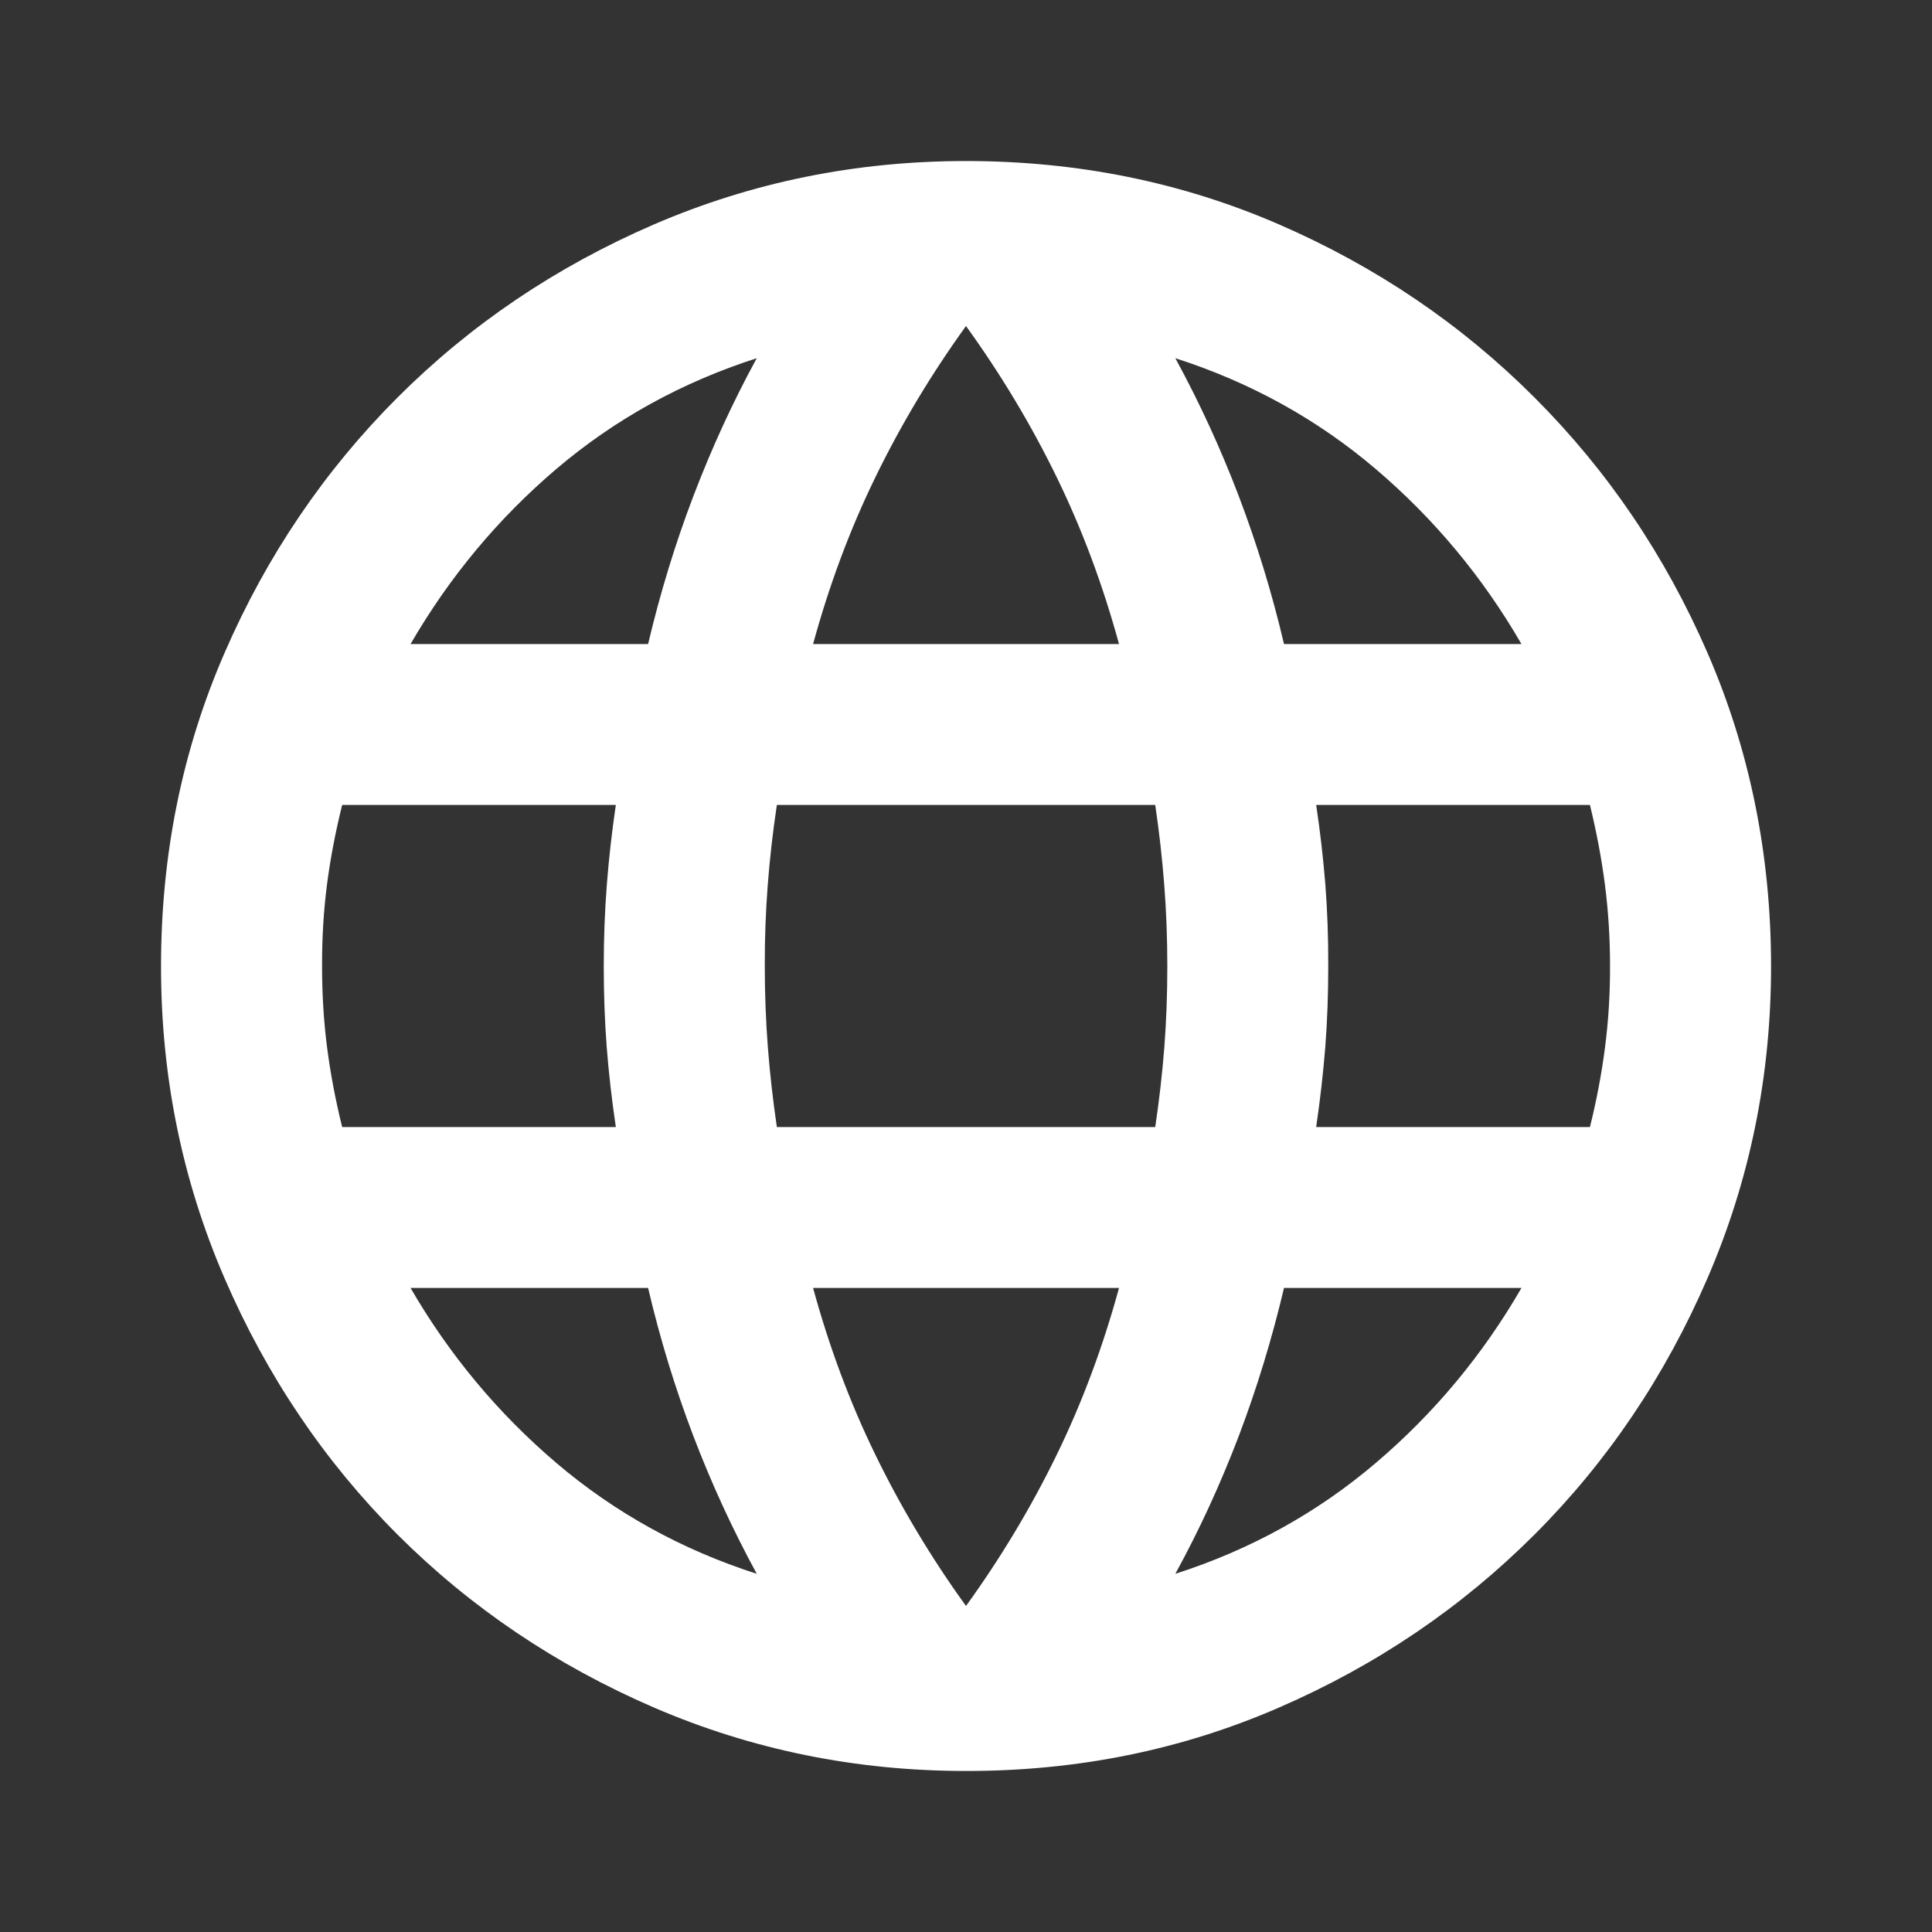 <svg width="20" height="20" viewBox="0 0 20 20" fill="none" xmlns="http://www.w3.org/2000/svg">
<rect x="0" y="0" width="20" height="20" fill="#333333" stroke="none"/>
<g clip-path="url(#clip0_1630_13960)">
<path d="M10 18.333C8.861 18.333 7.785 18.114 6.771 17.677C5.757 17.239 4.872 16.642 4.114 15.885C3.358 15.128 2.761 14.243 2.323 13.229C1.885 12.215 1.666 11.139 1.667 10C1.667 8.847 1.886 7.767 2.324 6.76C2.761 5.753 3.359 4.871 4.115 4.115C4.872 3.358 5.757 2.761 6.77 2.323C7.784 1.886 8.86 1.667 10 1.667C11.153 1.667 12.233 1.886 13.24 2.323C14.248 2.761 15.129 3.358 15.885 4.115C16.642 4.872 17.24 5.754 17.677 6.761C18.114 7.768 18.333 8.848 18.334 10C18.334 11.139 18.115 12.215 17.677 13.229C17.239 14.243 16.642 15.129 15.885 15.886C15.129 16.642 14.247 17.24 13.239 17.677C12.232 18.115 11.152 18.334 10 18.333ZM10 16.625C10.361 16.125 10.674 15.604 10.938 15.062C11.202 14.521 11.417 13.944 11.584 13.333H8.417C8.584 13.944 8.799 14.521 9.063 15.062C9.327 15.604 9.639 16.125 10 16.625ZM7.834 16.292C7.584 15.833 7.365 15.357 7.177 14.864C6.989 14.371 6.833 13.861 6.709 13.333H4.25C4.653 14.028 5.157 14.632 5.761 15.146C6.366 15.66 7.056 16.042 7.834 16.292ZM12.167 16.292C12.945 16.042 13.636 15.66 14.24 15.146C14.845 14.632 15.348 14.028 15.75 13.333H13.292C13.167 13.861 13.011 14.372 12.824 14.865C12.636 15.358 12.418 15.834 12.167 16.292ZM3.542 11.667H6.375C6.334 11.389 6.302 11.114 6.281 10.843C6.26 10.572 6.25 10.291 6.25 10C6.25 9.708 6.261 9.427 6.282 9.157C6.303 8.886 6.334 8.612 6.375 8.333H3.542C3.473 8.611 3.42 8.886 3.385 9.157C3.35 9.428 3.333 9.709 3.334 10C3.334 10.292 3.351 10.573 3.386 10.843C3.421 11.114 3.473 11.388 3.542 11.667ZM8.042 11.667H11.959C12 11.389 12.032 11.114 12.053 10.843C12.074 10.572 12.084 10.291 12.084 10C12.084 9.708 12.073 9.427 12.052 9.157C12.031 8.886 12 8.612 11.959 8.333H8.042C8 8.611 7.969 8.886 7.948 9.157C7.927 9.428 7.916 9.709 7.917 10C7.917 10.292 7.928 10.573 7.949 10.843C7.97 11.114 8.001 11.388 8.042 11.667ZM13.625 11.667H16.459C16.528 11.389 16.58 11.114 16.615 10.843C16.65 10.572 16.668 10.291 16.667 10C16.667 9.708 16.649 9.427 16.614 9.157C16.579 8.886 16.527 8.612 16.459 8.333H13.625C13.667 8.611 13.698 8.886 13.72 9.157C13.741 9.428 13.751 9.709 13.75 10C13.75 10.292 13.74 10.573 13.719 10.843C13.697 11.114 13.666 11.388 13.625 11.667ZM13.292 6.667H15.75C15.348 5.972 14.844 5.368 14.24 4.854C13.636 4.34 12.945 3.958 12.167 3.708C12.417 4.167 12.636 4.643 12.824 5.136C13.011 5.629 13.168 6.139 13.292 6.667ZM8.417 6.667H11.584C11.417 6.056 11.202 5.479 10.938 4.938C10.674 4.396 10.361 3.875 10 3.375C9.639 3.875 9.327 4.396 9.063 4.938C8.799 5.479 8.584 6.056 8.417 6.667ZM4.25 6.667H6.709C6.834 6.139 6.99 5.628 7.178 5.135C7.366 4.642 7.584 4.166 7.834 3.708C7.056 3.958 6.365 4.34 5.76 4.854C5.156 5.368 4.653 5.972 4.25 6.667Z" fill="white"/>
</g>
<defs>
<clipPath id="clip0_1630_13960">
<rect width="20" height="20" fill="white"/>
</clipPath>
</defs>
</svg>
